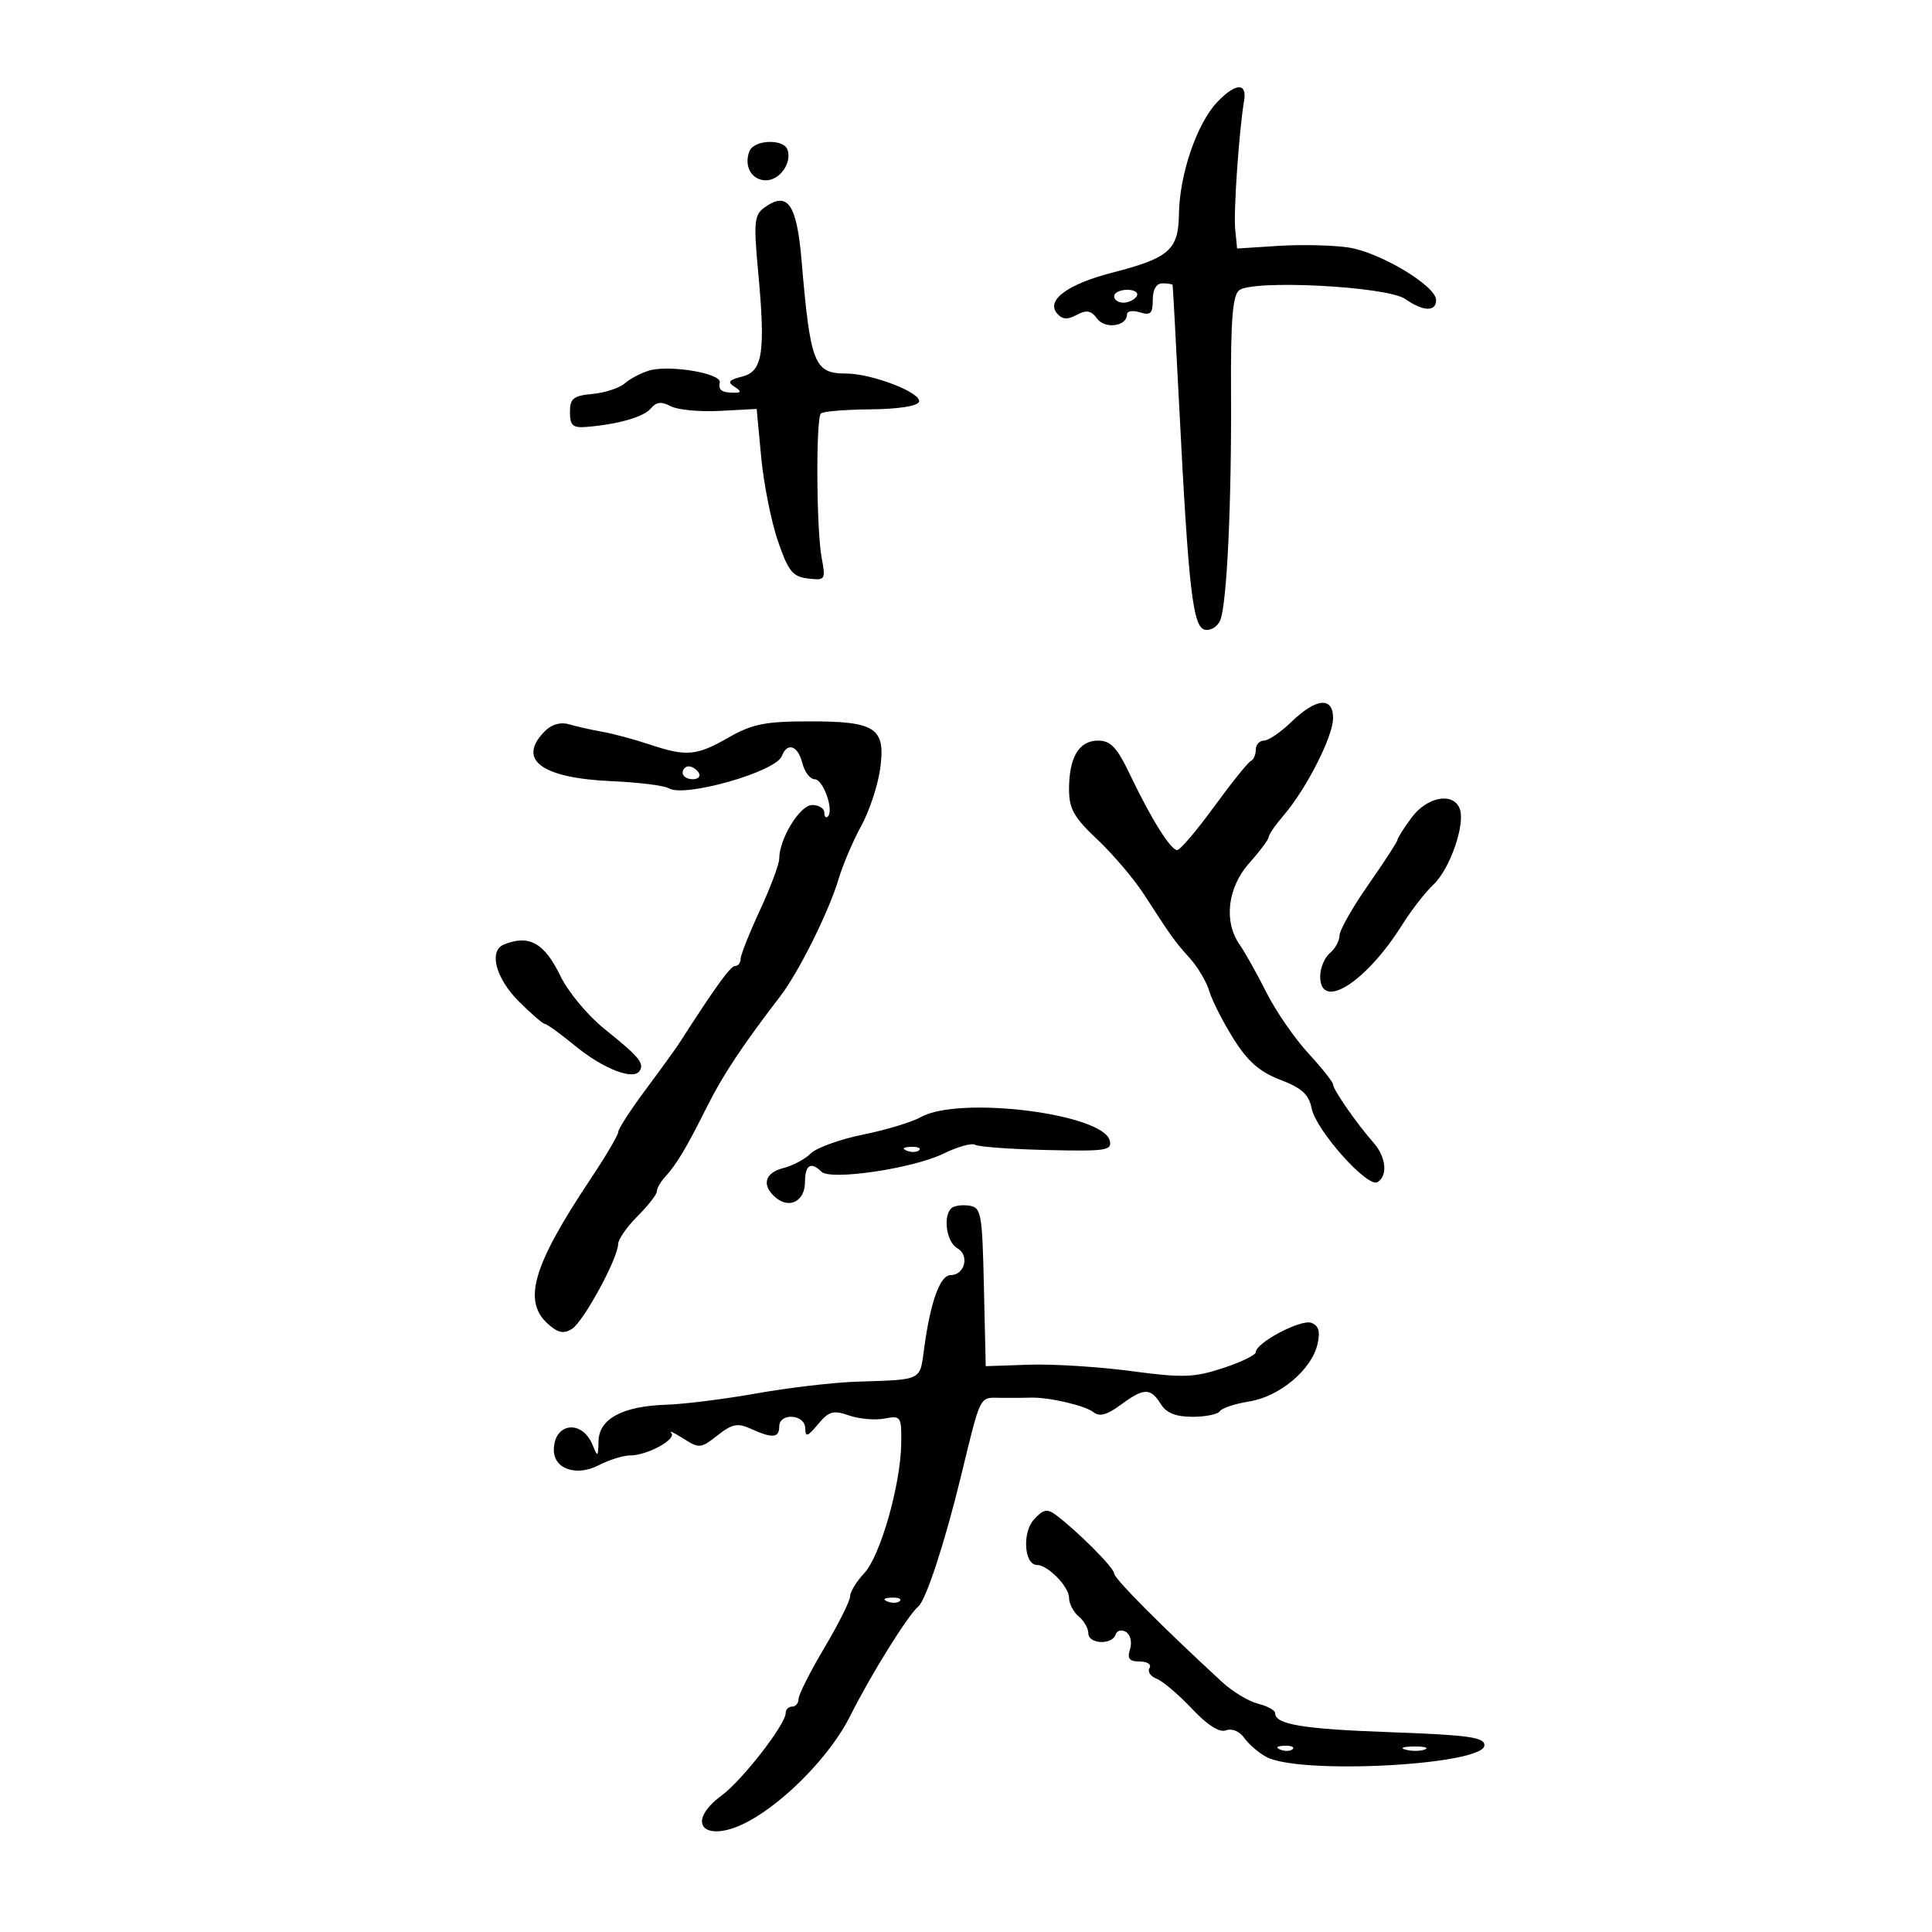 <svg xmlns="http://www.w3.org/2000/svg" width="300" height="300" viewBox="0 0 300 300" version="1.1">
	<path d="M 189 15.863 C 185.849 19.186, 183.152 27.078, 183.066 33.227 C 182.988 38.819, 181.578 40.055, 172.657 42.353 C 165.824 44.114, 162.429 46.607, 164.109 48.631 C 164.928 49.619, 165.715 49.688, 167.187 48.900 C 168.724 48.077, 169.430 48.206, 170.358 49.475 C 171.582 51.149, 175 50.671, 175 48.826 C 175 48.297, 175.900 48.151, 177 48.500 C 178.645 49.022, 179 48.680, 179 46.567 C 179 44.952, 179.556 44, 180.500 44 C 181.325 44, 182.036 44.112, 182.081 44.250 C 182.125 44.388, 182.585 52.825, 183.102 63 C 184.564 91.739, 185.222 97.428, 187.124 97.790 C 188.017 97.959, 189.079 97.289, 189.484 96.299 C 190.514 93.779, 191.250 78.150, 191.153 60.843 C 191.092 49.854, 191.402 45.911, 192.390 45.092 C 194.455 43.377, 215.390 44.460, 218.198 46.426 C 220.984 48.377, 223 48.448, 223 46.594 C 223 44.397, 214.271 39.163, 209.384 38.430 C 206.958 38.066, 202.075 37.953, 198.534 38.179 L 192.096 38.589 191.798 35.544 C 191.529 32.796, 192.394 20.362, 193.185 15.608 C 193.656 12.780, 191.817 12.892, 189 15.863 M 116.362 23.500 C 115.474 25.814, 116.723 28, 118.933 28 C 121.088 28, 123.008 25.276, 122.282 23.250 C 121.652 21.494, 117.057 21.688, 116.362 23.500 M 118.651 32.266 C 117.129 33.379, 117.016 34.558, 117.710 42.016 C 118.893 54.719, 118.451 57.670, 115.247 58.474 C 113.169 58.996, 112.914 59.333, 114.052 60.053 C 115.049 60.684, 115.110 60.974, 114.250 60.985 C 112.124 61.011, 111.490 60.605, 111.767 59.396 C 112.095 57.967, 103.882 56.597, 100.737 57.555 C 99.507 57.930, 97.825 58.823, 97 59.540 C 96.175 60.257, 93.925 60.991, 92 61.172 C 89.021 61.451, 88.500 61.872, 88.500 64 C 88.500 66.054, 88.946 66.464, 91 66.298 C 95.973 65.897, 99.959 64.755, 101.073 63.412 C 101.913 62.400, 102.714 62.312, 104.139 63.074 C 105.200 63.642, 108.639 63.970, 111.781 63.803 L 117.494 63.500 118.199 71 C 118.587 75.125, 119.753 80.975, 120.791 84 C 122.409 88.715, 123.076 89.547, 125.465 89.829 C 128.155 90.146, 128.229 90.034, 127.586 86.605 C 126.766 82.234, 126.674 64.993, 127.467 64.200 C 127.784 63.883, 131.258 63.596, 135.187 63.562 C 139.444 63.525, 142.479 63.055, 142.699 62.399 C 143.167 61, 135.420 58, 131.339 58 C 126.431 58, 125.824 56.456, 124.475 40.533 C 123.720 31.614, 122.300 29.598, 118.651 32.266 M 173 46 C 173 46.550, 173.648 47, 174.441 47 C 175.234 47, 176.160 46.550, 176.500 46 C 176.840 45.450, 176.191 45, 175.059 45 C 173.927 45, 173 45.450, 173 46 M 200.515 112.108 C 198.873 113.699, 196.961 115, 196.265 115 C 195.569 115, 195 115.638, 195 116.417 C 195 117.196, 194.653 117.983, 194.228 118.167 C 193.804 118.350, 191.242 121.537, 188.535 125.250 C 185.829 128.963, 183.244 132, 182.792 132 C 181.775 132, 178.762 127.177, 175.451 120.250 C 173.439 116.041, 172.459 115, 170.506 115 C 167.547 115, 166 117.590, 166 122.543 C 166 125.591, 166.750 126.923, 170.400 130.358 C 172.820 132.636, 176.083 136.480, 177.650 138.900 C 182.049 145.690, 182.349 146.107, 184.763 148.798 C 186.007 150.185, 187.365 152.485, 187.780 153.910 C 188.195 155.334, 189.877 158.643, 191.517 161.263 C 193.749 164.826, 195.585 166.439, 198.806 167.670 C 202.145 168.945, 203.239 169.943, 203.672 172.110 C 204.356 175.530, 212.373 184.505, 213.901 183.561 C 215.538 182.549, 215.231 179.638, 213.250 177.401 C 210.709 174.531, 207 169.191, 207 168.402 C 207 168.029, 205.263 165.839, 203.140 163.536 C 201.017 161.233, 198.093 156.985, 196.642 154.097 C 195.191 151.208, 193.328 147.879, 192.502 146.700 C 189.978 143.096, 190.602 137.806, 194 134 C 195.650 132.152, 197 130.341, 197 129.975 C 197 129.610, 198.053 128.085, 199.340 126.588 C 202.860 122.491, 207 114.341, 207 111.507 C 207 108.133, 204.366 108.377, 200.515 112.108 M 84.649 113.494 C 80.191 117.952, 84.015 120.824, 95.048 121.304 C 99.200 121.485, 103.159 121.980, 103.846 122.405 C 106.256 123.894, 120.460 119.850, 121.397 117.408 C 122.247 115.193, 123.901 115.759, 124.589 118.500 C 124.934 119.875, 125.794 121, 126.500 121 C 127.823 121, 129.526 125.808, 128.549 126.785 C 128.247 127.086, 128 126.808, 128 126.167 C 128 125.525, 127.151 125, 126.114 125 C 124.220 125, 121 130.245, 121 133.331 C 121 134.172, 119.650 137.777, 118 141.342 C 116.350 144.907, 115 148.313, 115 148.912 C 115 149.510, 114.617 150, 114.149 150 C 113.430 150, 111.168 153.123, 105.500 161.944 C 104.950 162.800, 102.588 166.068, 100.250 169.207 C 97.912 172.346, 96 175.300, 96 175.771 C 96 176.242, 94.069 179.524, 91.709 183.064 C 82.753 196.496, 81.127 201.995, 85.059 205.553 C 86.631 206.976, 87.517 207.166, 88.809 206.357 C 90.607 205.231, 95.955 195.404, 95.983 193.173 C 95.992 192.443, 97.350 190.496, 99 188.846 C 100.650 187.196, 102 185.463, 102 184.995 C 102 184.526, 102.563 183.529, 103.250 182.779 C 105.055 180.810, 106.604 178.224, 109.706 172 C 112.203 166.989, 115.214 162.441, 121.170 154.682 C 124.028 150.960, 128.733 141.501, 130.214 136.500 C 130.866 134.300, 132.441 130.601, 133.715 128.281 C 134.988 125.960, 136.318 121.956, 136.671 119.382 C 137.545 113.010, 136.016 111.996, 125.559 112.012 C 118.820 112.022, 116.787 112.432, 113.148 114.512 C 108.112 117.391, 106.628 117.519, 100.785 115.573 C 98.428 114.789, 95.150 113.912, 93.500 113.624 C 91.850 113.337, 89.555 112.819, 88.399 112.473 C 87.082 112.079, 85.683 112.460, 84.649 113.494 M 106 120 C 106 120.550, 106.702 121, 107.559 121 C 108.416 121, 108.840 120.550, 108.500 120 C 108.160 119.450, 107.459 119, 106.941 119 C 106.423 119, 106 119.450, 106 120 M 219.188 126.960 C 217.985 128.587, 217 130.141, 217 130.412 C 217 130.683, 214.975 133.801, 212.500 137.341 C 210.025 140.882, 208 144.448, 208 145.267 C 208 146.085, 207.325 147.315, 206.500 148 C 205.675 148.685, 205 150.315, 205 151.622 C 205 157.058, 212.113 152.569, 217.750 143.575 C 219.155 141.334, 221.327 138.540, 222.577 137.368 C 225.149 134.954, 227.578 127.950, 226.667 125.575 C 225.663 122.959, 221.588 123.714, 219.188 126.960 M 78.250 146.662 C 75.856 147.628, 76.962 151.896, 80.533 155.467 C 82.477 157.410, 84.313 159, 84.615 159 C 84.917 159, 87.041 160.539, 89.336 162.419 C 93.678 165.977, 98.388 167.799, 99.325 166.283 C 100.069 165.080, 99.242 164.096, 93.844 159.760 C 91.283 157.703, 88.225 154.031, 87.048 151.600 C 84.534 146.407, 82.171 145.080, 78.250 146.662 M 143 173.459 C 141.625 174.233, 137.577 175.458, 134.005 176.183 C 130.432 176.907, 126.785 178.222, 125.899 179.105 C 125.014 179.988, 123.099 181.009, 121.645 181.374 C 118.711 182.111, 118.212 184.101, 120.487 185.989 C 122.630 187.768, 125 186.477, 125 183.531 C 125 180.900, 125.921 180.326, 127.550 181.942 C 128.961 183.341, 141.790 181.444, 146.494 179.140 C 148.691 178.064, 150.908 177.443, 151.421 177.760 C 151.933 178.077, 156.945 178.444, 162.558 178.575 C 171.789 178.791, 172.721 178.649, 172.314 177.092 C 171.218 172.901, 148.908 170.136, 143 173.459 M 140.813 178.683 C 141.534 178.972, 142.397 178.936, 142.729 178.604 C 143.061 178.272, 142.471 178.036, 141.417 178.079 C 140.252 178.127, 140.015 178.364, 140.813 178.683 M 147.709 187.624 C 146.388 188.945, 146.991 192.895, 148.654 193.827 C 150.586 194.908, 149.811 198, 147.609 198 C 145.983 198, 144.483 202.129, 143.520 209.250 C 142.811 214.490, 143.380 214.204, 133 214.547 C 129.425 214.665, 122.450 215.483, 117.500 216.364 C 112.550 217.245, 106.250 218.036, 103.500 218.122 C 96.690 218.335, 93.017 220.301, 92.937 223.776 C 92.878 226.278, 92.804 226.328, 92.020 224.389 C 90.389 220.351, 86 220.916, 86 225.165 C 86 228.106, 89.513 229.303, 92.941 227.530 C 94.569 226.689, 96.772 226, 97.836 226 C 100.512 226, 105.132 223.478, 104.235 222.508 C 103.831 222.070, 104.668 222.459, 106.097 223.371 C 108.562 224.945, 108.831 224.921, 111.417 222.886 C 113.703 221.089, 114.541 220.925, 116.618 221.872 C 119.936 223.383, 121 223.293, 121 221.500 C 121 219.335, 124.992 219.583, 125.033 221.750 C 125.061 223.221, 125.379 223.125, 127.025 221.149 C 128.705 219.133, 129.389 218.940, 131.831 219.791 C 133.397 220.337, 135.876 220.555, 137.339 220.275 C 139.898 219.786, 139.998 219.934, 139.942 224.133 C 139.858 230.552, 136.695 241.632, 134.185 244.303 C 132.983 245.582, 132 247.196, 132 247.890 C 132 248.583, 130.200 252.180, 128 255.883 C 125.800 259.586, 124 263.153, 124 263.808 C 124 264.464, 123.550 265, 123 265 C 122.450 265, 122 265.449, 122 265.998 C 122 267.754, 115.277 276.421, 112.085 278.780 C 106.091 283.210, 109.560 286.459, 116.331 282.757 C 122.120 279.593, 129.050 272.401, 131.996 266.500 C 135.196 260.088, 140.968 250.811, 142.616 249.428 C 143.783 248.450, 146.699 239.558, 149.152 229.500 C 152.373 216.288, 152.007 217.019, 155.377 217.055 C 157.095 217.073, 159.175 217.061, 160 217.027 C 162.746 216.916, 168.483 218.237, 169.792 219.283 C 170.722 220.025, 171.901 219.710, 174.001 218.157 C 177.613 215.487, 178.646 215.461, 180.232 218 C 181.116 219.415, 182.564 220, 185.182 220 C 187.217 220, 189.124 219.609, 189.419 219.131 C 189.714 218.654, 191.764 217.974, 193.975 217.620 C 198.678 216.868, 203.644 212.715, 204.570 208.759 C 205.038 206.764, 204.782 205.854, 203.631 205.412 C 202.023 204.795, 195 208.501, 195 209.966 C 195 210.408, 192.696 211.523, 189.881 212.444 C 185.386 213.914, 183.647 213.970, 175.631 212.900 C 170.609 212.230, 163.477 211.784, 159.781 211.909 L 153.063 212.138 152.781 199.819 C 152.518 188.287, 152.370 187.481, 150.459 187.208 C 149.336 187.047, 148.099 187.235, 147.709 187.624 M 160.533 235.963 C 158.705 237.983, 159.043 243, 161.008 243 C 162.694 243, 166 246.377, 166 248.100 C 166 249.010, 166.675 250.315, 167.500 251 C 168.325 251.685, 169 252.865, 169 253.622 C 169 255.299, 172.676 255.473, 173.226 253.823 C 173.444 253.169, 174.165 252.984, 174.850 253.407 C 175.532 253.829, 175.810 255.023, 175.473 256.084 C 175.004 257.562, 175.351 258, 176.992 258 C 178.165 258, 178.839 258.452, 178.496 259.007 C 178.153 259.561, 178.649 260.312, 179.597 260.676 C 180.546 261.040, 183.006 263.126, 185.066 265.312 C 187.503 267.899, 189.357 269.077, 190.377 268.685 C 191.291 268.335, 192.479 268.835, 193.223 269.883 C 193.925 270.873, 195.469 272.197, 196.654 272.825 C 201.918 275.617, 230.500 274.076, 230.500 271 C 230.500 269.760, 227.990 269.410, 216 268.978 C 202.243 268.484, 198 267.782, 198 266.001 C 198 265.570, 196.808 264.918, 195.350 264.552 C 193.893 264.186, 191.385 262.675, 189.778 261.193 C 180.325 252.479, 173 245.113, 173 244.319 C 173 243.449, 167.297 237.733, 163.902 235.200 C 162.611 234.237, 161.963 234.384, 160.533 235.963 M 137.813 248.683 C 138.534 248.972, 139.397 248.936, 139.729 248.604 C 140.061 248.272, 139.471 248.036, 138.417 248.079 C 137.252 248.127, 137.015 248.364, 137.813 248.683 M 198.813 271.683 C 199.534 271.972, 200.397 271.936, 200.729 271.604 C 201.061 271.272, 200.471 271.036, 199.417 271.079 C 198.252 271.127, 198.015 271.364, 198.813 271.683 M 218.269 271.693 C 219.242 271.947, 220.592 271.930, 221.269 271.656 C 221.946 271.382, 221.150 271.175, 219.500 271.195 C 217.850 271.215, 217.296 271.439, 218.269 271.693" stroke="none" fill="black" fill-rule="evenodd"/>
</svg>